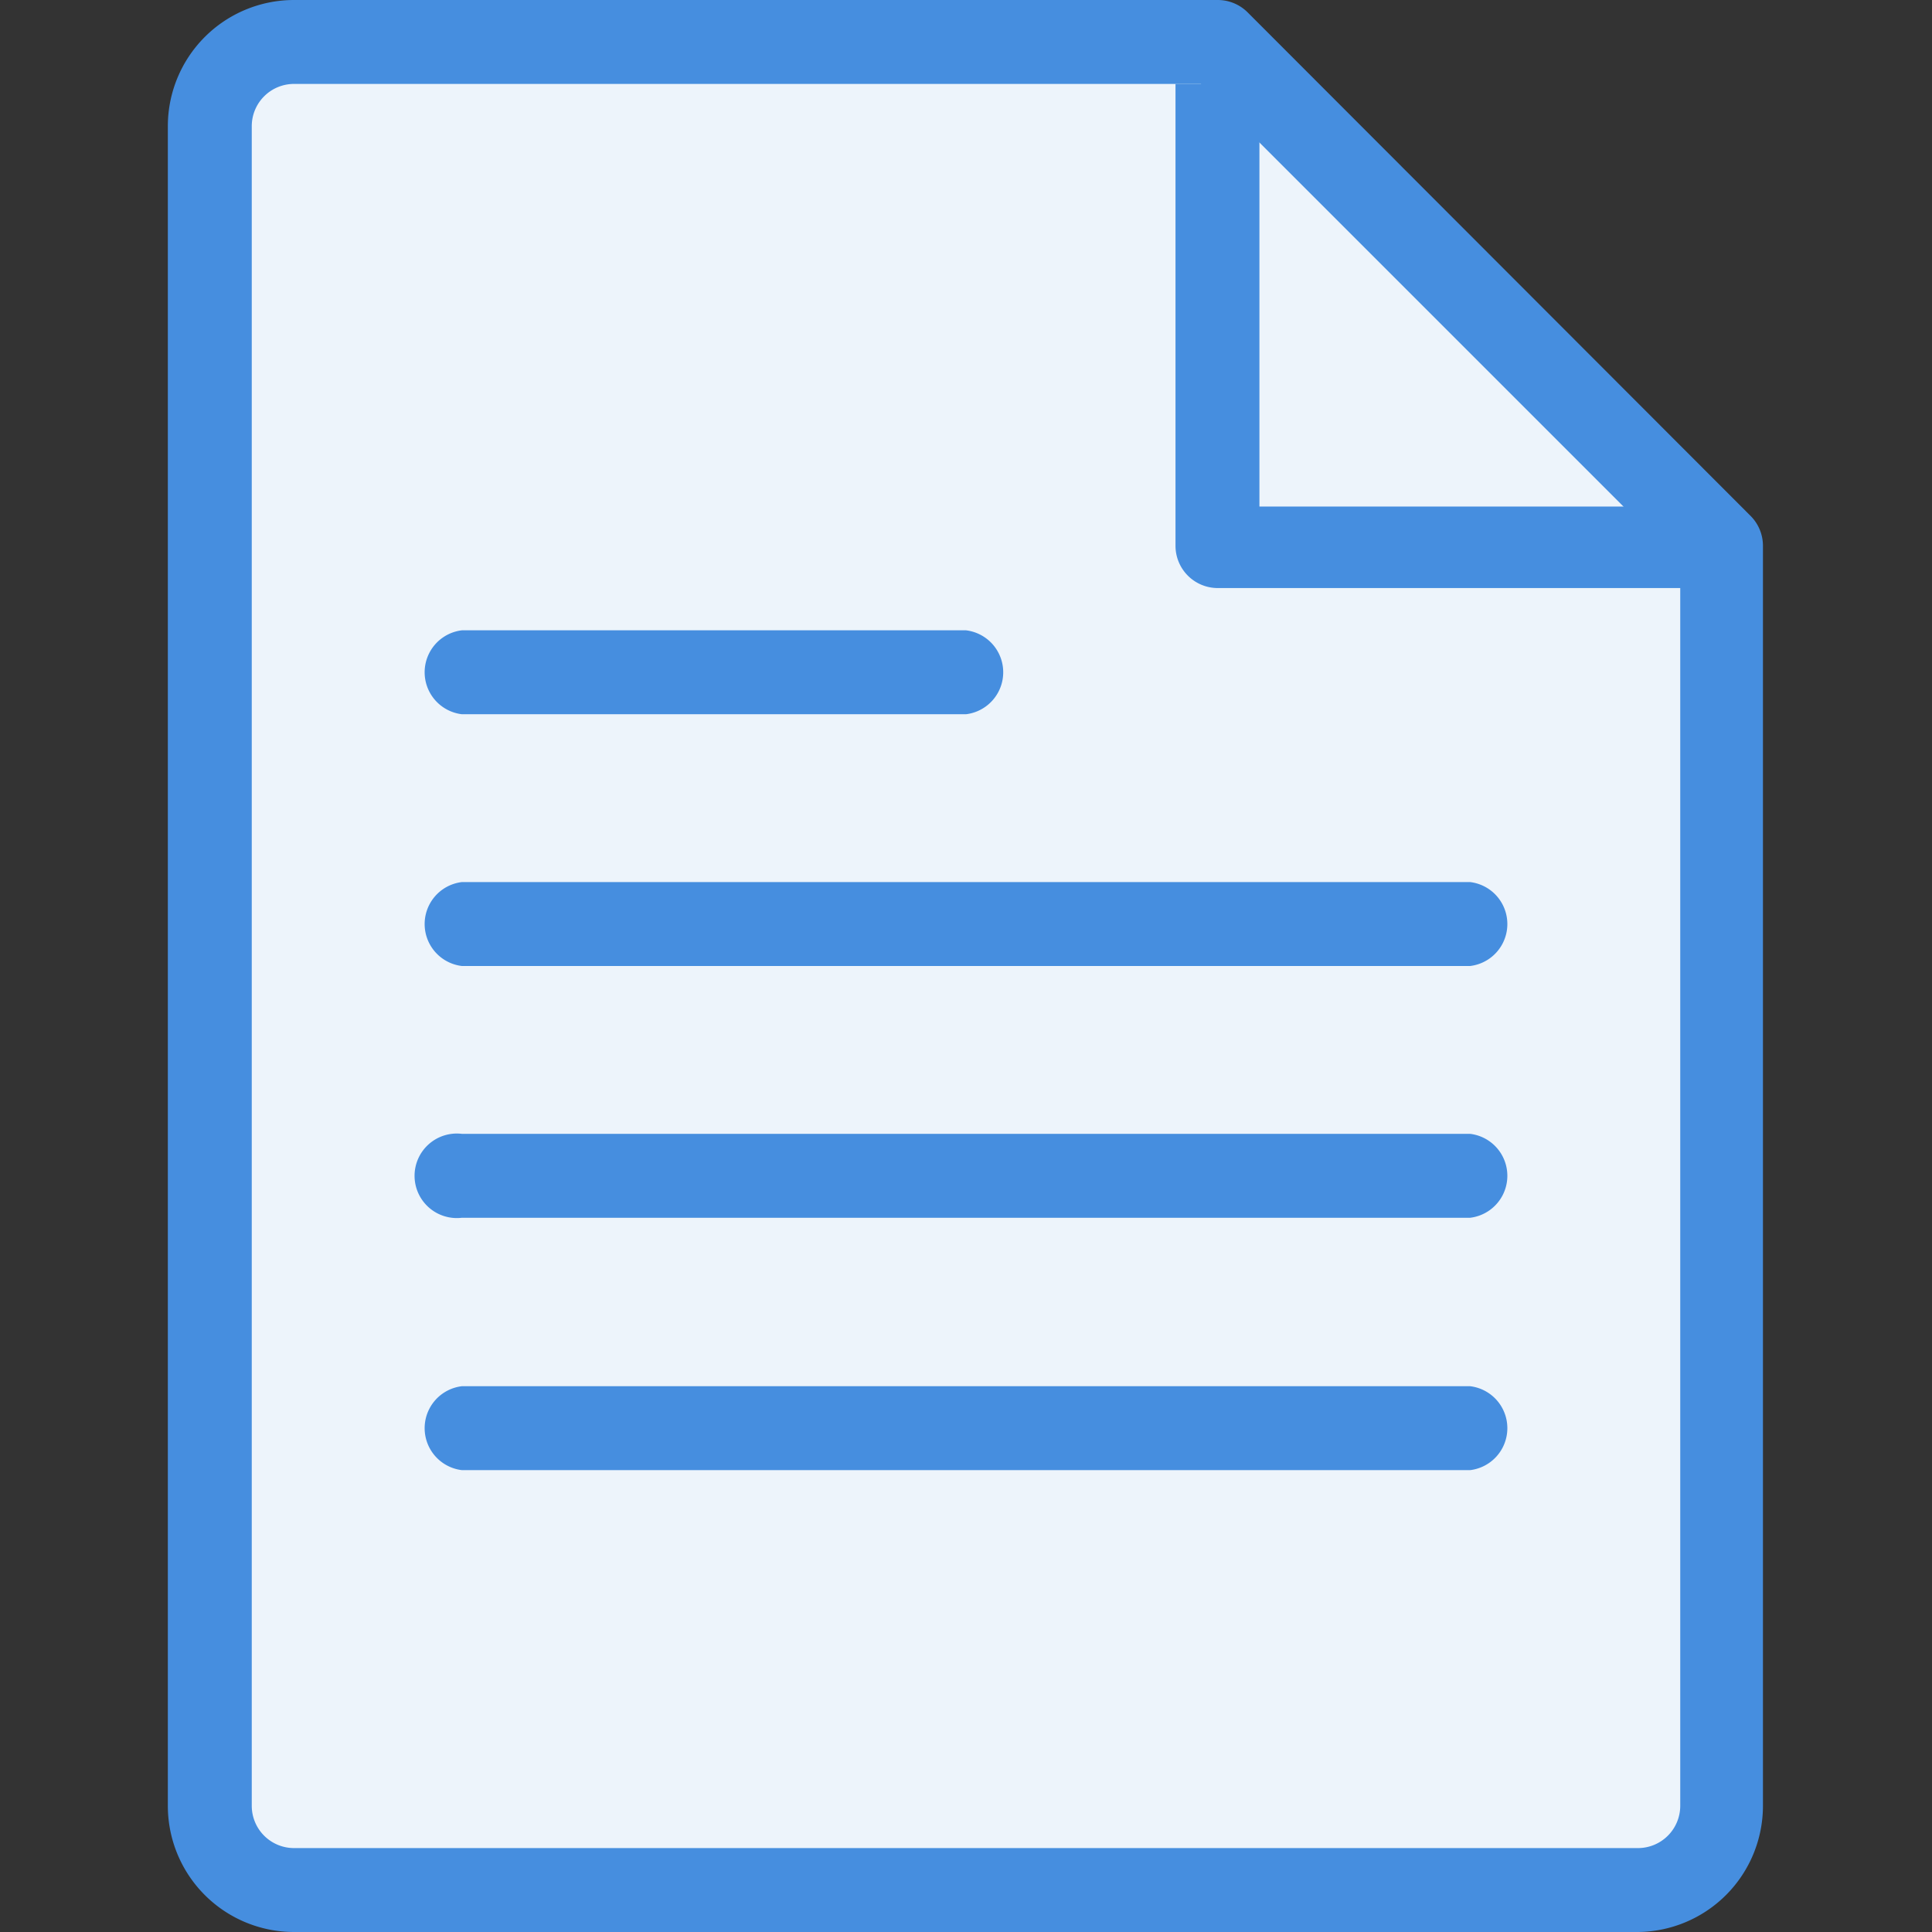 <svg xmlns="http://www.w3.org/2000/svg" viewBox="0 0 32 32"><rect x="0" y="0" width="32" height="32" fill="#333333" stroke="none"/><defs><style>.a{fill:#edf4fb;}.b{fill:#468edf;}</style></defs><title>Icons</title><path class="a" d="M3.31,2.36v27a2,2,0,0,0,2,2H26.6a1.77,1.77,0,0,0,1.77-1.77V9.22L20,.75h-15A1.61,1.61,0,0,0,3.31,2.36Z"/><path class="b" d="M27.13,32H4.87a2.09,2.09,0,0,1-2.09-2.09V2.09A2.09,2.09,0,0,1,4.87,0h15.3a.7.7,0,0,1,.49.2L29,8.55a.7.7,0,0,1,.2.49V29.91A2.09,2.09,0,0,1,27.13,32ZM4.87,1.39a.7.7,0,0,0-.7.7V29.91a.7.7,0,0,0,.7.7H27.13a.7.7,0,0,0,.7-.7V9.33L19.89,1.39Z"/><path class="b" d="M28.52,9.74H20.17a.7.7,0,0,1-.7-.7V1.39h1.39v7h7.65Z"/><path class="b" d="M16,11.83H7.65a.7.7,0,0,1,0-1.39H16a.7.7,0,0,1,0,1.39Z"/><path class="b" d="M24.35,16H7.65a.7.7,0,0,1,0-1.39h16.7a.7.7,0,0,1,0,1.39Z"/><path class="b" d="M24.35,20.17H7.65a.7.7,0,1,1,0-1.39h16.7a.7.7,0,0,1,0,1.39Z"/><path class="b" d="M24.35,24.35H7.65a.7.7,0,0,1,0-1.39h16.7a.7.7,0,0,1,0,1.39Z"/></svg>